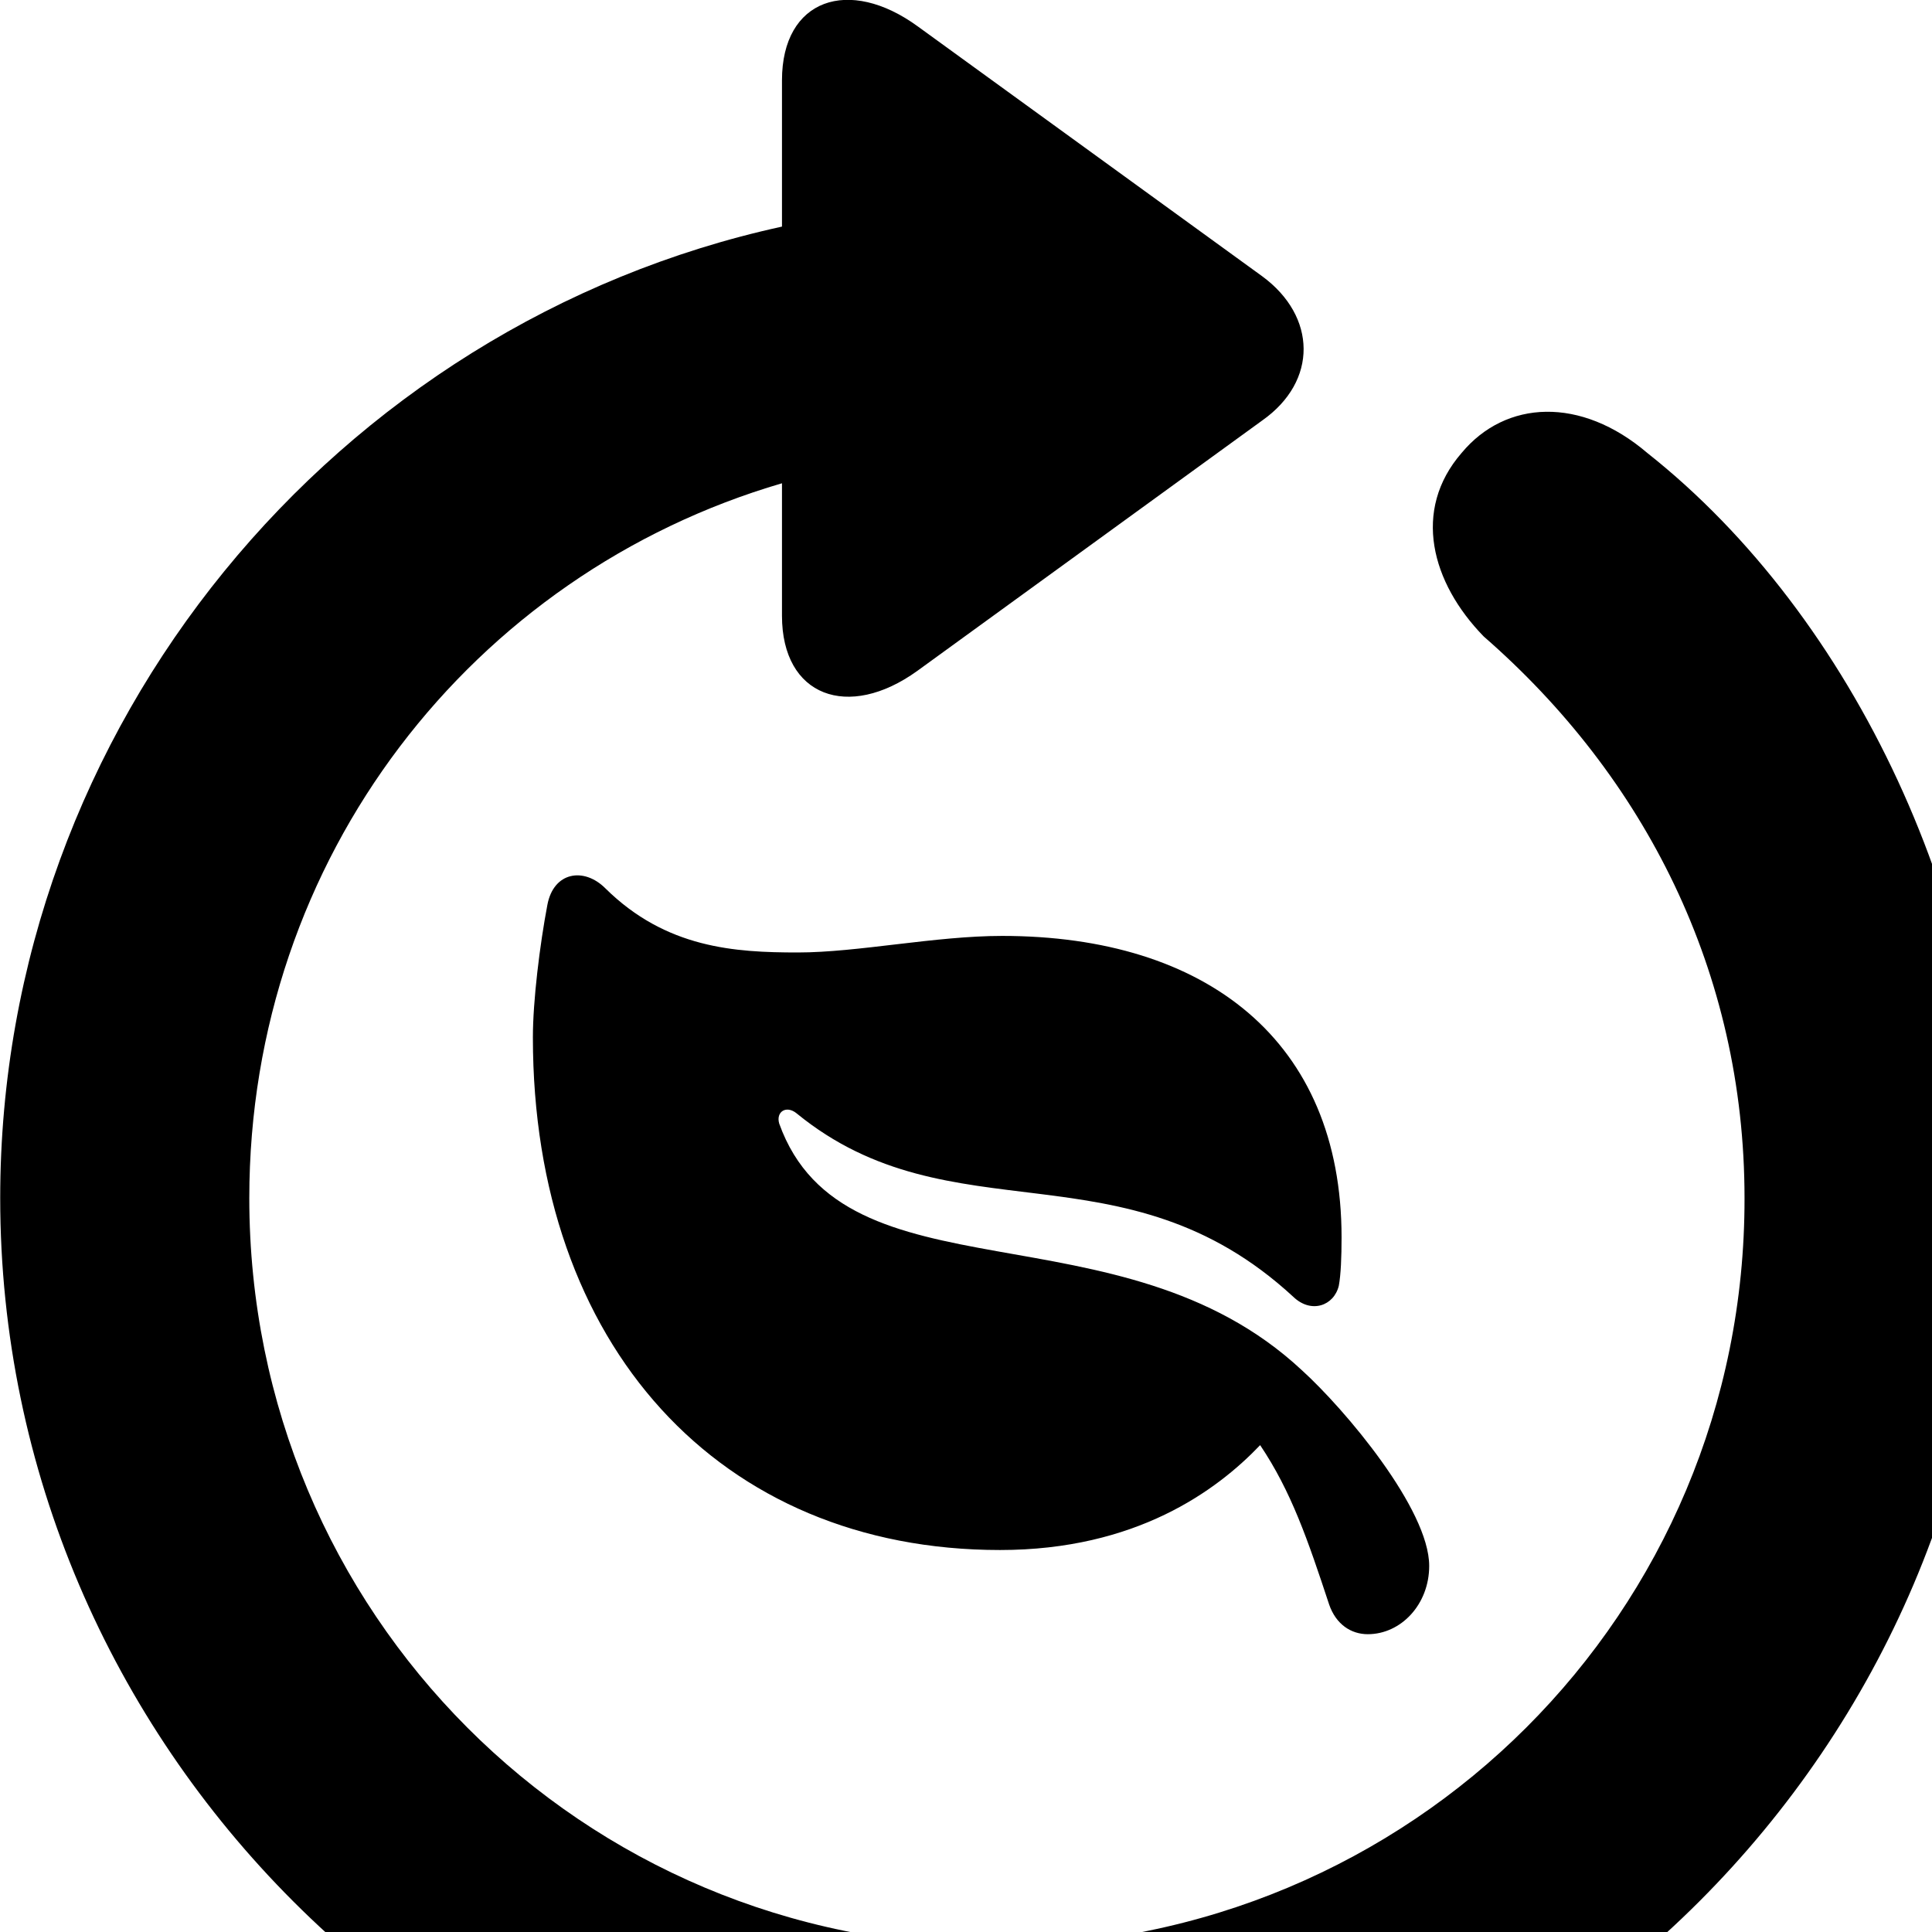 <svg xmlns="http://www.w3.org/2000/svg" viewBox="0 0 28 28" width="28" height="28">
  <path d="M0.003 17.364C0.003 25.294 6.523 31.804 14.433 31.804C22.363 31.804 28.873 25.294 28.873 17.364C28.873 13.234 26.883 8.944 23.873 6.564C22.913 5.744 21.823 5.794 21.183 6.564C20.463 7.394 20.743 8.444 21.503 9.224C23.833 11.254 25.283 14.084 25.283 17.364C25.293 23.374 20.453 28.204 14.433 28.204C8.433 28.204 3.613 23.374 3.613 17.364C3.613 12.424 6.853 8.314 11.333 7.004V8.924C11.333 10.094 12.293 10.444 13.293 9.724L18.293 6.094C19.103 5.524 19.083 4.584 18.293 4.004L13.303 0.384C12.303 -0.346 11.333 -0.016 11.333 1.164V3.284C4.883 4.694 0.003 10.504 0.003 17.364ZM7.933 13.114C7.823 13.694 7.723 14.504 7.723 15.034C7.723 19.494 10.423 22.464 14.493 22.464C16.463 22.464 17.633 21.604 18.263 20.944C18.713 21.614 18.953 22.314 19.263 23.254C19.363 23.544 19.583 23.684 19.823 23.684C20.303 23.684 20.713 23.254 20.713 22.694C20.713 21.874 19.493 20.424 18.863 19.854C16.233 17.404 12.233 18.904 11.293 16.284C11.243 16.114 11.393 16.014 11.543 16.134C13.793 17.974 16.283 16.524 18.743 18.794C19.003 19.044 19.333 18.924 19.403 18.634C19.433 18.474 19.443 18.214 19.443 17.934C19.443 15.084 17.483 13.564 14.523 13.564C13.553 13.564 12.433 13.804 11.563 13.804C10.653 13.804 9.653 13.744 8.773 12.874C8.463 12.564 8.023 12.634 7.933 13.114Z" />
</svg>